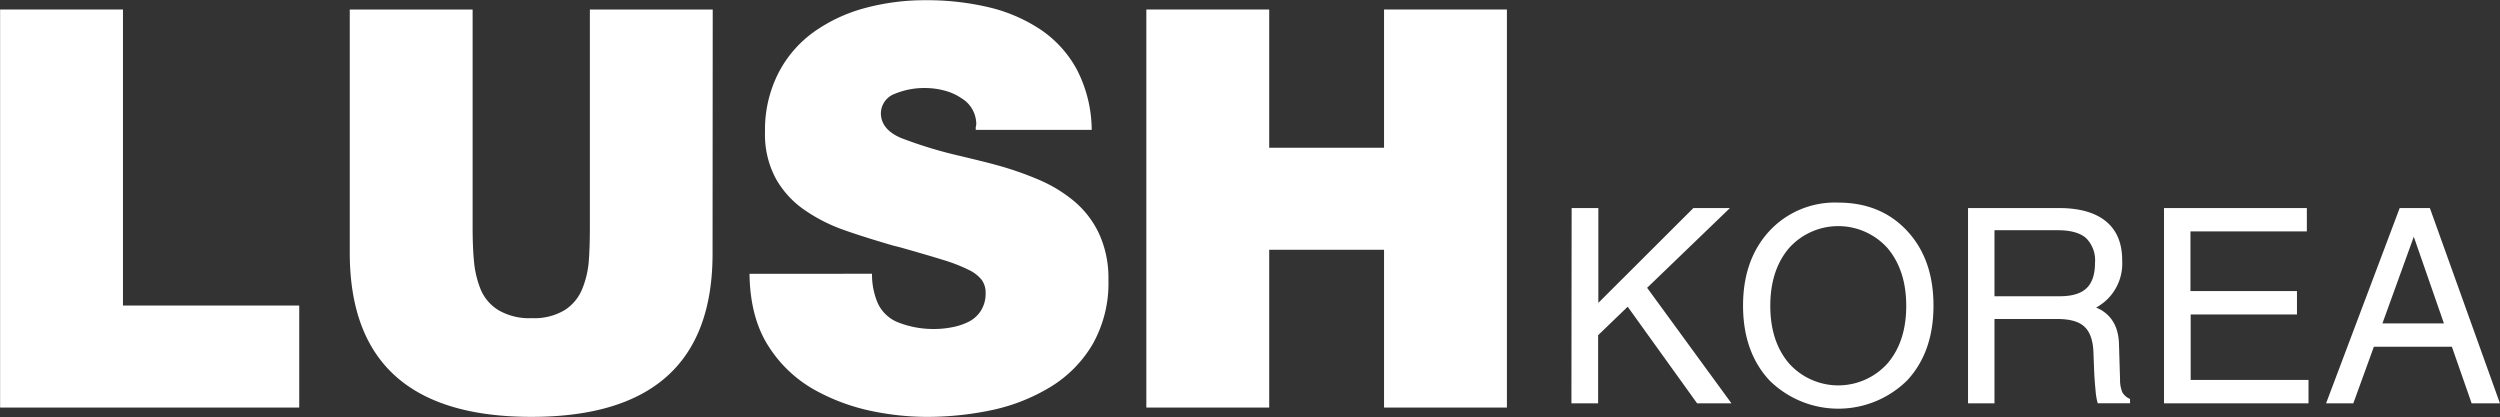 <svg id="레이어_1" data-name="레이어 1" xmlns="http://www.w3.org/2000/svg" viewBox="0 0 468.03 78.08"><rect x="0" y="0" width="468.03" height="78.08" fill="#333333" stroke="none"/><defs><style>.cls-1{fill:#fff;}</style></defs><path class="cls-1" d="M0,1.74H23V57.16h33v19.1H0Z" transform="translate(0.02 0.04)"/><path class="cls-1" d="M133.38,47.45Q133.38,78,99.46,78t-34-30.59V1.74h23v40.6q0,4,.26,6.58A18.23,18.23,0,0,0,89.91,54a8.32,8.32,0,0,0,3.34,4,11.42,11.42,0,0,0,6.31,1.52,11,11,0,0,0,6.16-1.52A8.44,8.44,0,0,0,109,54a17.14,17.14,0,0,0,1.2-5.06q.21-2.61.21-6.58V1.74h23Z" transform="translate(0.02 0.04)"/><path class="cls-1" d="M163.23,51.21a13.63,13.63,0,0,0,.84,4.91,7,7,0,0,0,4.12,4.22A18,18,0,0,0,175,61.55a16.65,16.65,0,0,0,3.18-.32,11.78,11.78,0,0,0,3.08-1,5.86,5.86,0,0,0,2.35-2.09,6,6,0,0,0,.89-3.34,4,4,0,0,0-.74-2.45,6.85,6.85,0,0,0-2.45-1.88,31.56,31.56,0,0,0-4.69-1.83q-3-.93-8.2-2.4l-1.25-.31q-6.06-1.77-9.66-3.08a30.8,30.8,0,0,1-6.94-3.6,17.49,17.49,0,0,1-5.37-5.9,17.4,17.4,0,0,1-2-8.71,23.36,23.36,0,0,1,2.46-10.91,21.6,21.6,0,0,1,6.67-7.78,29.8,29.8,0,0,1,9.61-4.49A43.15,43.15,0,0,1,173.25,0a50.41,50.41,0,0,1,11.8,1.31,29.87,29.87,0,0,1,9.71,4.17A21.13,21.13,0,0,1,201.59,13a24.9,24.9,0,0,1,2.77,11.27H182.65v-.52a2.91,2.91,0,0,0,.1-.52,5.68,5.68,0,0,0-2.82-4.91,9.93,9.93,0,0,0-3.13-1.4,13.9,13.9,0,0,0-3.65-.48,14.29,14.29,0,0,0-5.69,1.1,3.92,3.92,0,0,0-2.56,3.92c.14,1.87,1.39,3.32,3.76,4.33a81.56,81.56,0,0,0,11.17,3.39c3.2.77,5.43,1.32,6.68,1.67a60.84,60.84,0,0,1,8.09,2.82,26.59,26.59,0,0,1,6.52,4,17.83,17.83,0,0,1,4.65,6.11,19.88,19.88,0,0,1,1.72,8.56,23.21,23.21,0,0,1-2.92,12,23,23,0,0,1-7.83,8,35.26,35.26,0,0,1-11,4.38A58.65,58.65,0,0,1,173.05,78a50.89,50.89,0,0,1-9.45-1A37.76,37.76,0,0,1,153,73.23,24.18,24.18,0,0,1,144,65q-3.6-5.43-3.7-13.78Z" transform="translate(0.02 0.04)"/><path class="cls-1" d="M214.59,1.74h23V27.62h21.5V1.74h23V76.26h-23V46.72h-21.5V76.26h-23Z" transform="translate(0.02 0.04)"/><path class="cls-1" d="M294.21,38.91h5V56.66L317,38.91h6.84l-15.5,14.93,15.79,21.63h-6.43l-13-18.09-5.53,5.33V75.47h-5Z" transform="translate(0.02 0.04)"/><path class="cls-1" d="M331.23,71.16q-4.92-5.32-4.93-13.95t4.93-14a16.72,16.72,0,0,1,12.88-5.32q8,0,12.93,5.32t4.91,14q0,8.64-4.91,13.95a18.34,18.34,0,0,1-25.81,0ZM353.34,68q3.51-4.1,3.51-10.77T353.34,46.4a12.39,12.39,0,0,0-18.43,0q-3.51,4.13-3.51,10.81T334.91,68a12.39,12.39,0,0,0,18.43,0Z" transform="translate(0.02 0.04)"/><path class="cls-1" d="M368.42,38.91h17q5.82,0,8.86,2.52t3,7.4a9.36,9.36,0,0,1-3.16,7.51,11.41,11.41,0,0,1-1.71,1.2l.82.39q3.33,1.92,3.45,6.45l.2,6.66a6,6,0,0,0,.43,2.37,3,3,0,0,0,1.44,1.24v.8H392.7a11.29,11.29,0,0,1-.4-2.34c-.13-1.26-.23-2.66-.29-4.21L391.9,66q-.11-3.4-1.67-4.86c-1.05-1-2.75-1.46-5.12-1.46H373.37V75.47h-4.95Zm4.95,16.51H385.6q3.43,0,5-1.5c1.06-1,1.59-2.59,1.59-4.77a5.83,5.83,0,0,0-1.68-4.62q-1.68-1.47-5.31-1.47H373.37Z" transform="translate(0.02 0.04)"/><path class="cls-1" d="M405.11,75.47V38.91h26.74v4.37H410.06V54.45H430v4.38h-19.9V71.09h22.06v4.38Z" transform="translate(0.02 0.04)"/><path class="cls-1" d="M449.23,38.91h5.65L468,75.47H462.7L459,64.87h-14.6l-3.85,10.6h-5.1ZM446,60.5h11.51l-5.64-16.22h0Z" transform="translate(0.02 0.04)"/></svg>